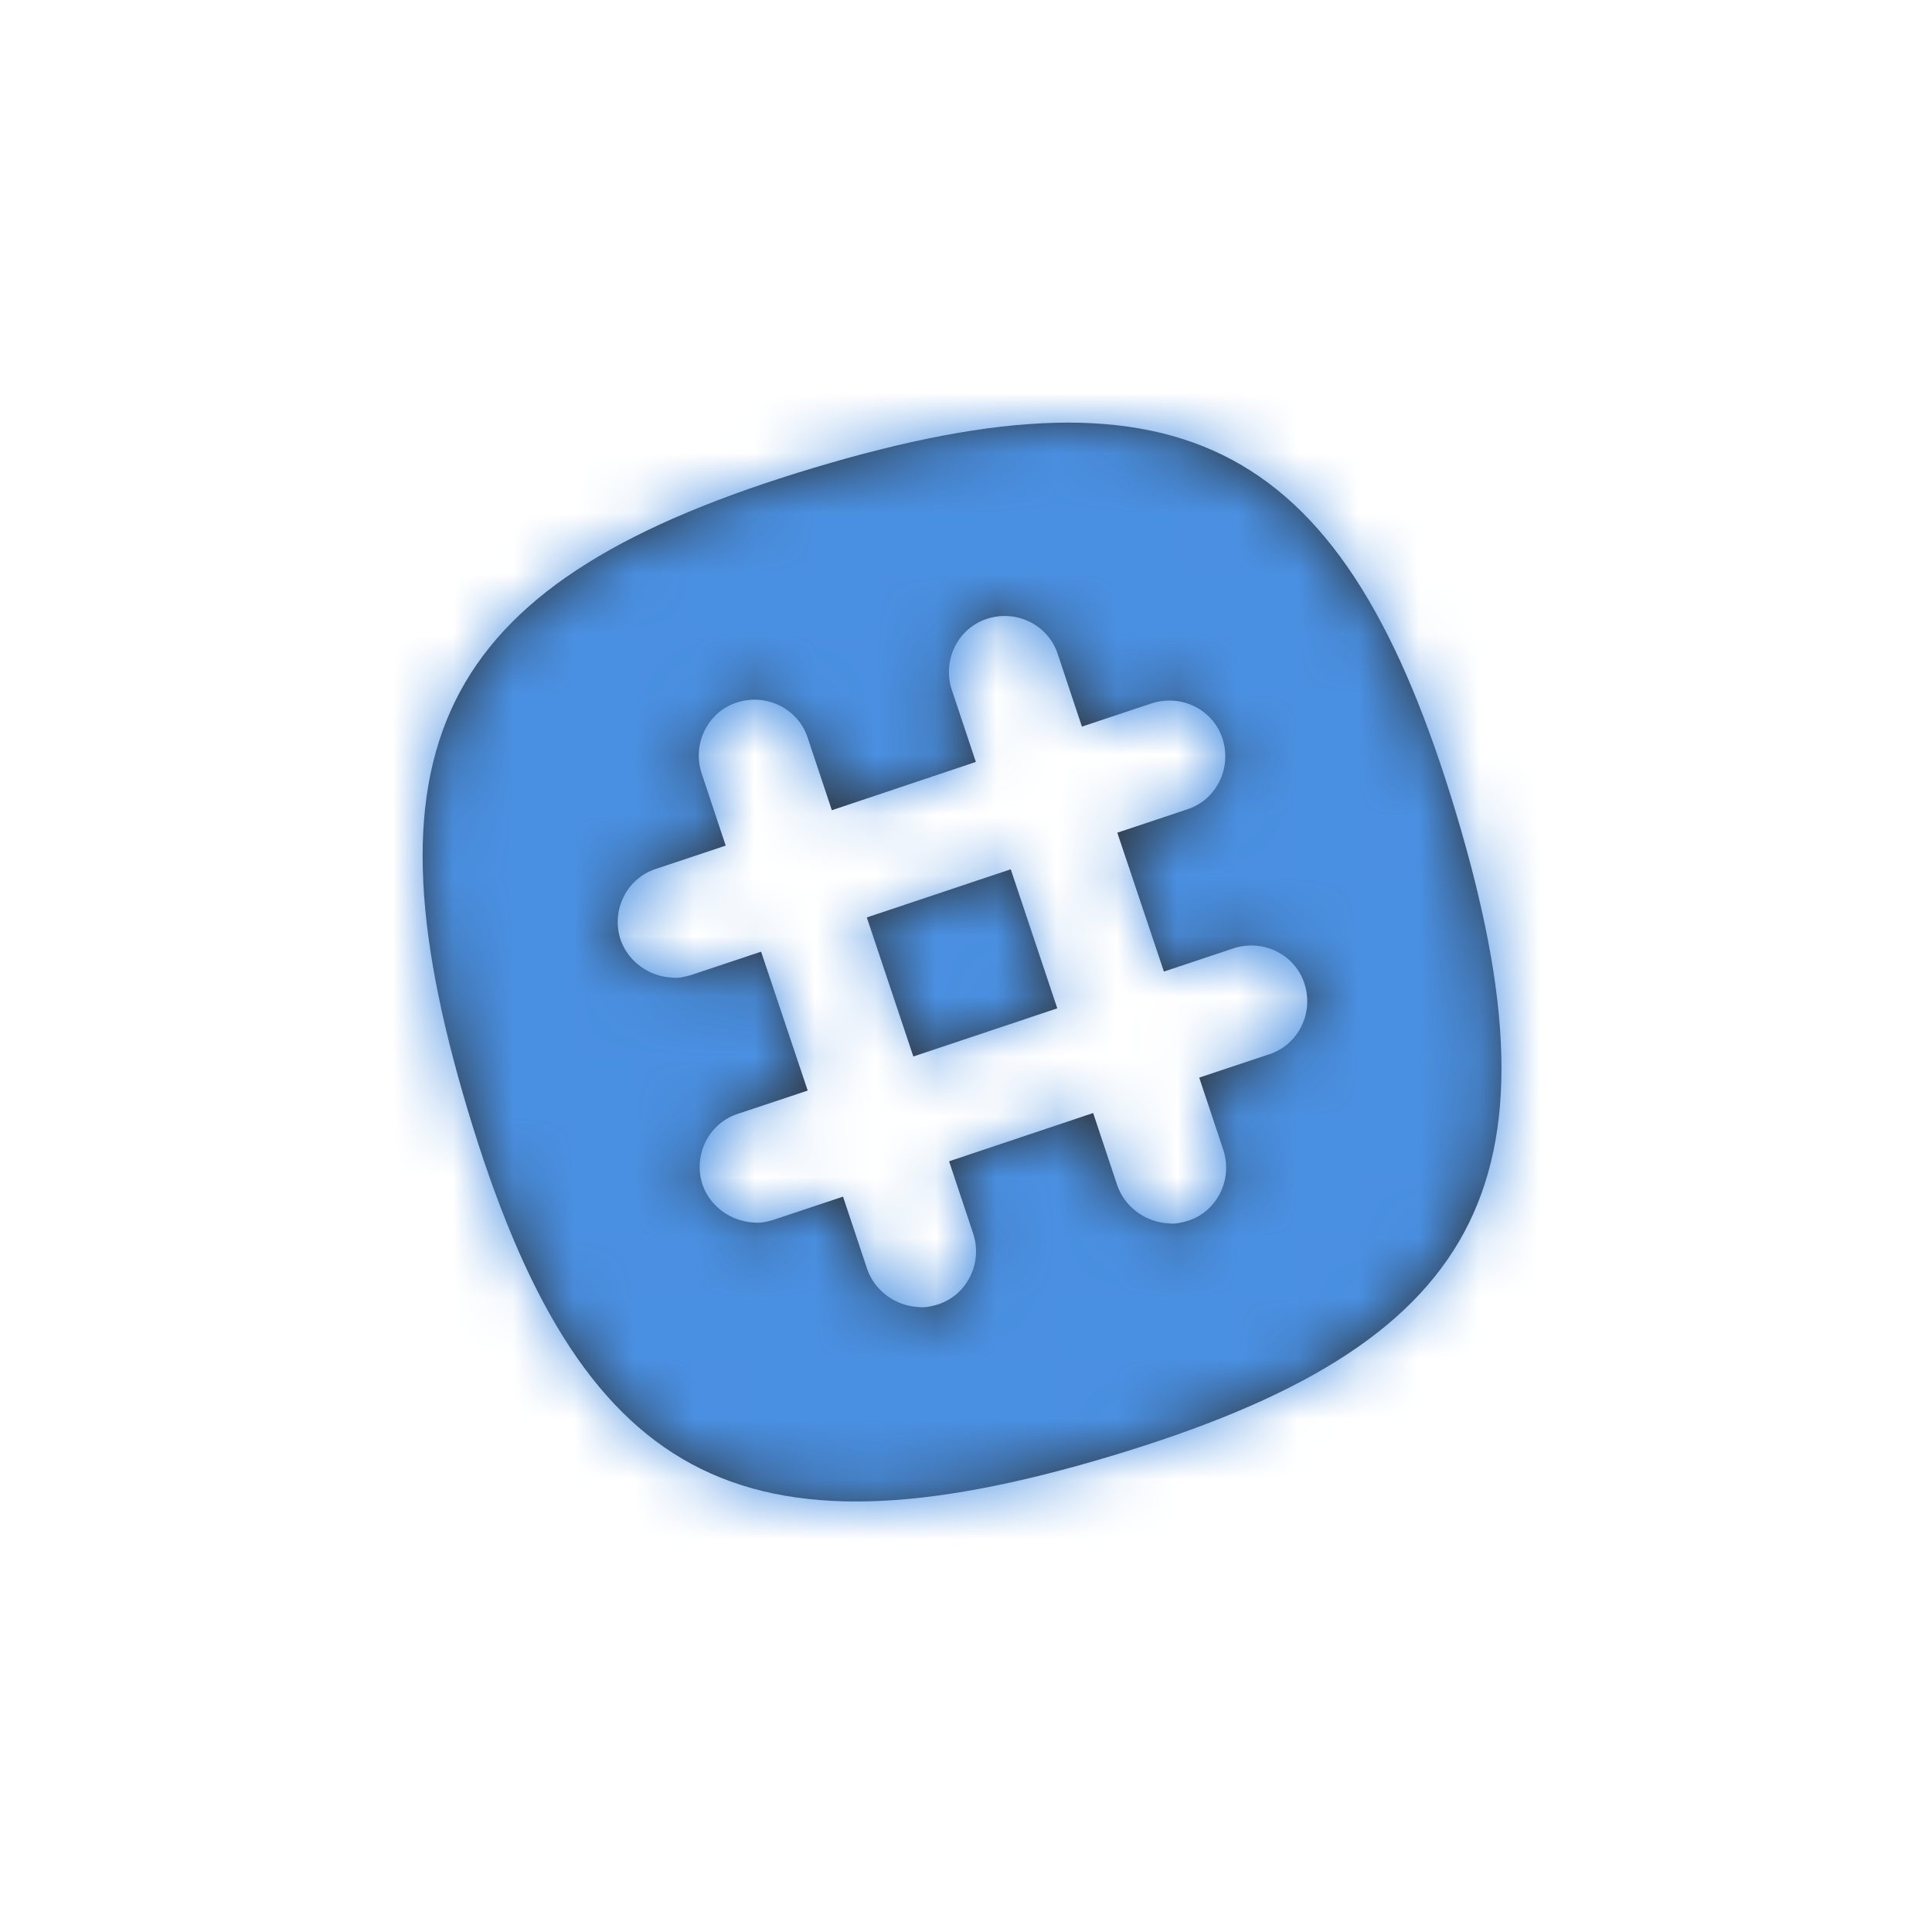 <?xml version="1.0" encoding="UTF-8"?>
<svg width="32px" height="32px" viewBox="0 0 32 32" version="1.1" xmlns="http://www.w3.org/2000/svg" xmlns:xlink="http://www.w3.org/1999/xlink">
    <!-- Generator: sketchtool 47 (45396) - http://www.bohemiancoding.com/sketch -->
    <title>icon/social/slack</title>
    <desc>Created with sketchtool.</desc>
    <defs>
        <path d="M24.12,13.478 C25.963,19.62 24.535,22.278 18.392,24.12 C12.249,25.963 9.592,24.535 7.749,18.392 C5.906,12.249 7.335,9.592 13.478,7.749 C19.62,5.906 22.278,7.335 24.12,13.478 Z M21.02,17.463 C21.506,17.306 21.763,16.778 21.606,16.292 C21.449,15.806 20.92,15.549 20.435,15.706 L19.278,16.092 L18.506,13.792 L19.663,13.406 C20.149,13.249 20.406,12.72 20.249,12.235 C20.092,11.749 19.563,11.492 19.078,11.649 L17.92,12.035 L17.52,10.835 C17.363,10.349 16.835,10.092 16.349,10.249 C15.863,10.406 15.606,10.935 15.763,11.42 L16.163,12.62 L13.778,13.42 L13.378,12.22 C13.22,11.735 12.692,11.478 12.206,11.635 C11.72,11.792 11.463,12.32 11.62,12.806 L12.02,14.006 L10.863,14.392 C10.378,14.549 10.12,15.078 10.278,15.563 C10.406,15.935 10.763,16.178 11.135,16.192 C11.235,16.206 11.349,16.178 11.449,16.149 L12.606,15.763 L13.378,18.063 L12.22,18.449 C11.735,18.606 11.478,19.135 11.635,19.62 C11.763,19.992 12.12,20.235 12.492,20.249 C12.592,20.263 12.706,20.235 12.806,20.206 L13.963,19.82 L14.363,21.02 C14.492,21.392 14.849,21.635 15.22,21.649 C15.32,21.663 15.435,21.635 15.535,21.606 C16.02,21.449 16.278,20.92 16.12,20.435 L15.72,19.235 L18.106,18.435 L18.506,19.635 C18.635,20.006 18.992,20.249 19.363,20.263 C19.463,20.278 19.578,20.249 19.678,20.22 C20.163,20.063 20.42,19.535 20.263,19.049 L19.863,17.849 L21.02,17.463 Z M14.357,15.196 L16.741,14.398 L17.512,16.701 L15.128,17.499 L14.357,15.196 Z" id="path-1"></path>
    </defs>
    <g id="Symbols" stroke="none" stroke-width="1" fill="none" fill-rule="evenodd">
        <g id="icon/social/slack">
            <mask id="mask-2" fill="white">
                <use xlink:href="#path-1"></use>
            </mask>
            <use id="slack" fill="#2D333A" fill-rule="nonzero" xlink:href="#path-1"></use>
            <g id="color/solid/primary" mask="url(#mask-2)" fill="#4A90E2">
                <g transform="translate(-23, -23)" id="color">
                    <rect x="0" y="0" width="80" height="80"></rect>
                </g>
            </g>
        </g>
    </g>
</svg>